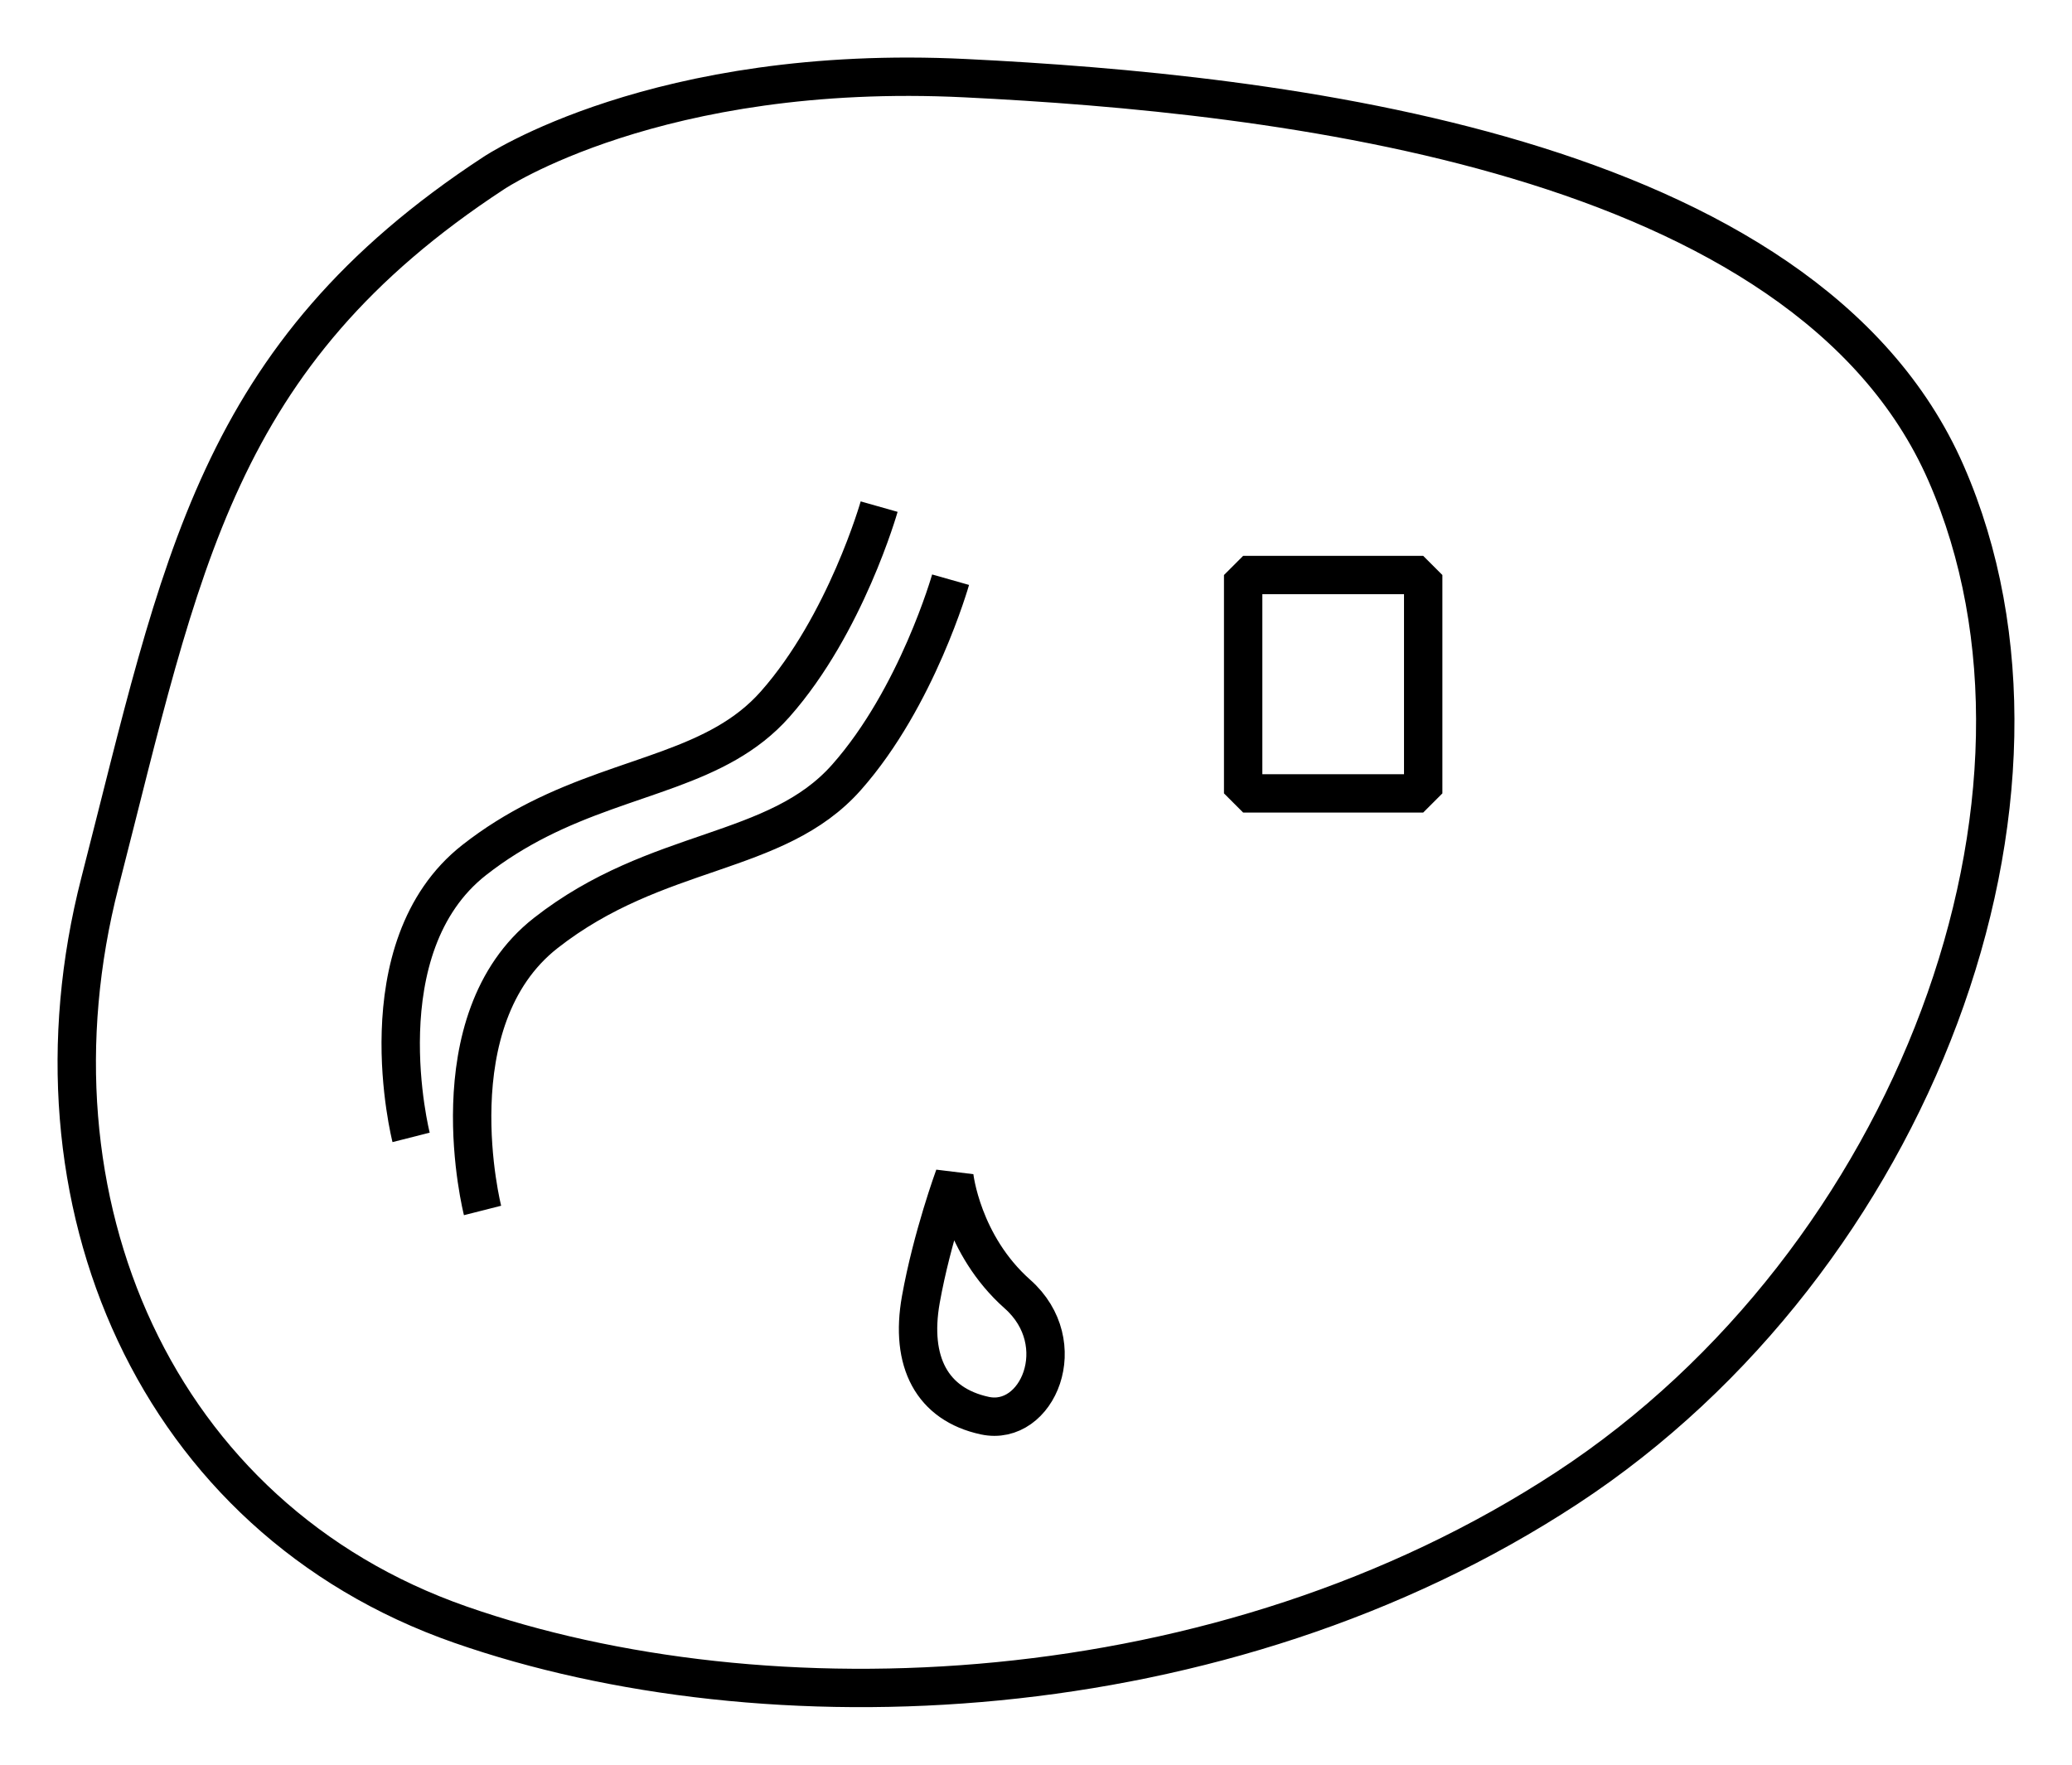 <?xml version="1.0" encoding="UTF-8" standalone="no"?>
<svg width="54px" height="46px" viewBox="0 0 54 46" version="1.1" xmlns="http://www.w3.org/2000/svg" xmlns:xlink="http://www.w3.org/1999/xlink" xmlns:sketch="http://www.bohemiancoding.com/sketch/ns">
    <!-- Generator: Sketch 3.2.1 (9971) - http://www.bohemiancoding.com/sketch -->
    <title>Slice 1</title>
    <desc>Created with Sketch.</desc>
    <defs></defs>
    <g id="Page-1" stroke="none" stroke-width="1" fill="none" fill-rule="evenodd" sketch:type="MSPage">
        <path d="M12.866,4.513 C12.866,4.513 17.126,1.641 25.161,2.038 C33.196,2.434 47.04,3.919 50.719,12.338 C54.397,20.757 49.865,32.865 40.844,38.783 C31.823,44.701 19.933,45.122 11.995,42.348 C4.057,39.575 0.475,31.285 2.605,23 C4.734,14.715 5.606,9.268 12.866,4.513 L12.866,4.513 Z M32.399,20.681 L37.091,20.681 L37.091,14.989 L32.399,14.989 L32.399,20.681 Z M24.871,30.661 C24.871,30.661 25.064,32.444 26.516,33.732 C27.969,35.019 27.039,37.198 25.664,36.901 C24.29,36.604 23.709,35.499 23.999,33.873 C24.29,32.246 24.871,30.661 24.871,30.661 L24.871,30.661 Z M12.576,31.553 C12.576,31.553 11.318,26.6 14.222,24.322 C17.126,22.045 20.224,22.342 22.063,20.261 C23.903,18.182 24.774,15.111 24.774,15.111 M10.714,29.648 C10.714,29.648 9.456,24.695 12.36,22.417 C12.907,21.988 13.462,21.65 14.013,21.37 C16.387,20.167 18.708,20.044 20.201,18.357 C22.041,16.277 22.912,13.206 22.912,13.206" id="logo" stroke="#000000" stroke-linejoin="bevel" sketch:type="MSShapeGroup"></path>
    </g>
</svg>